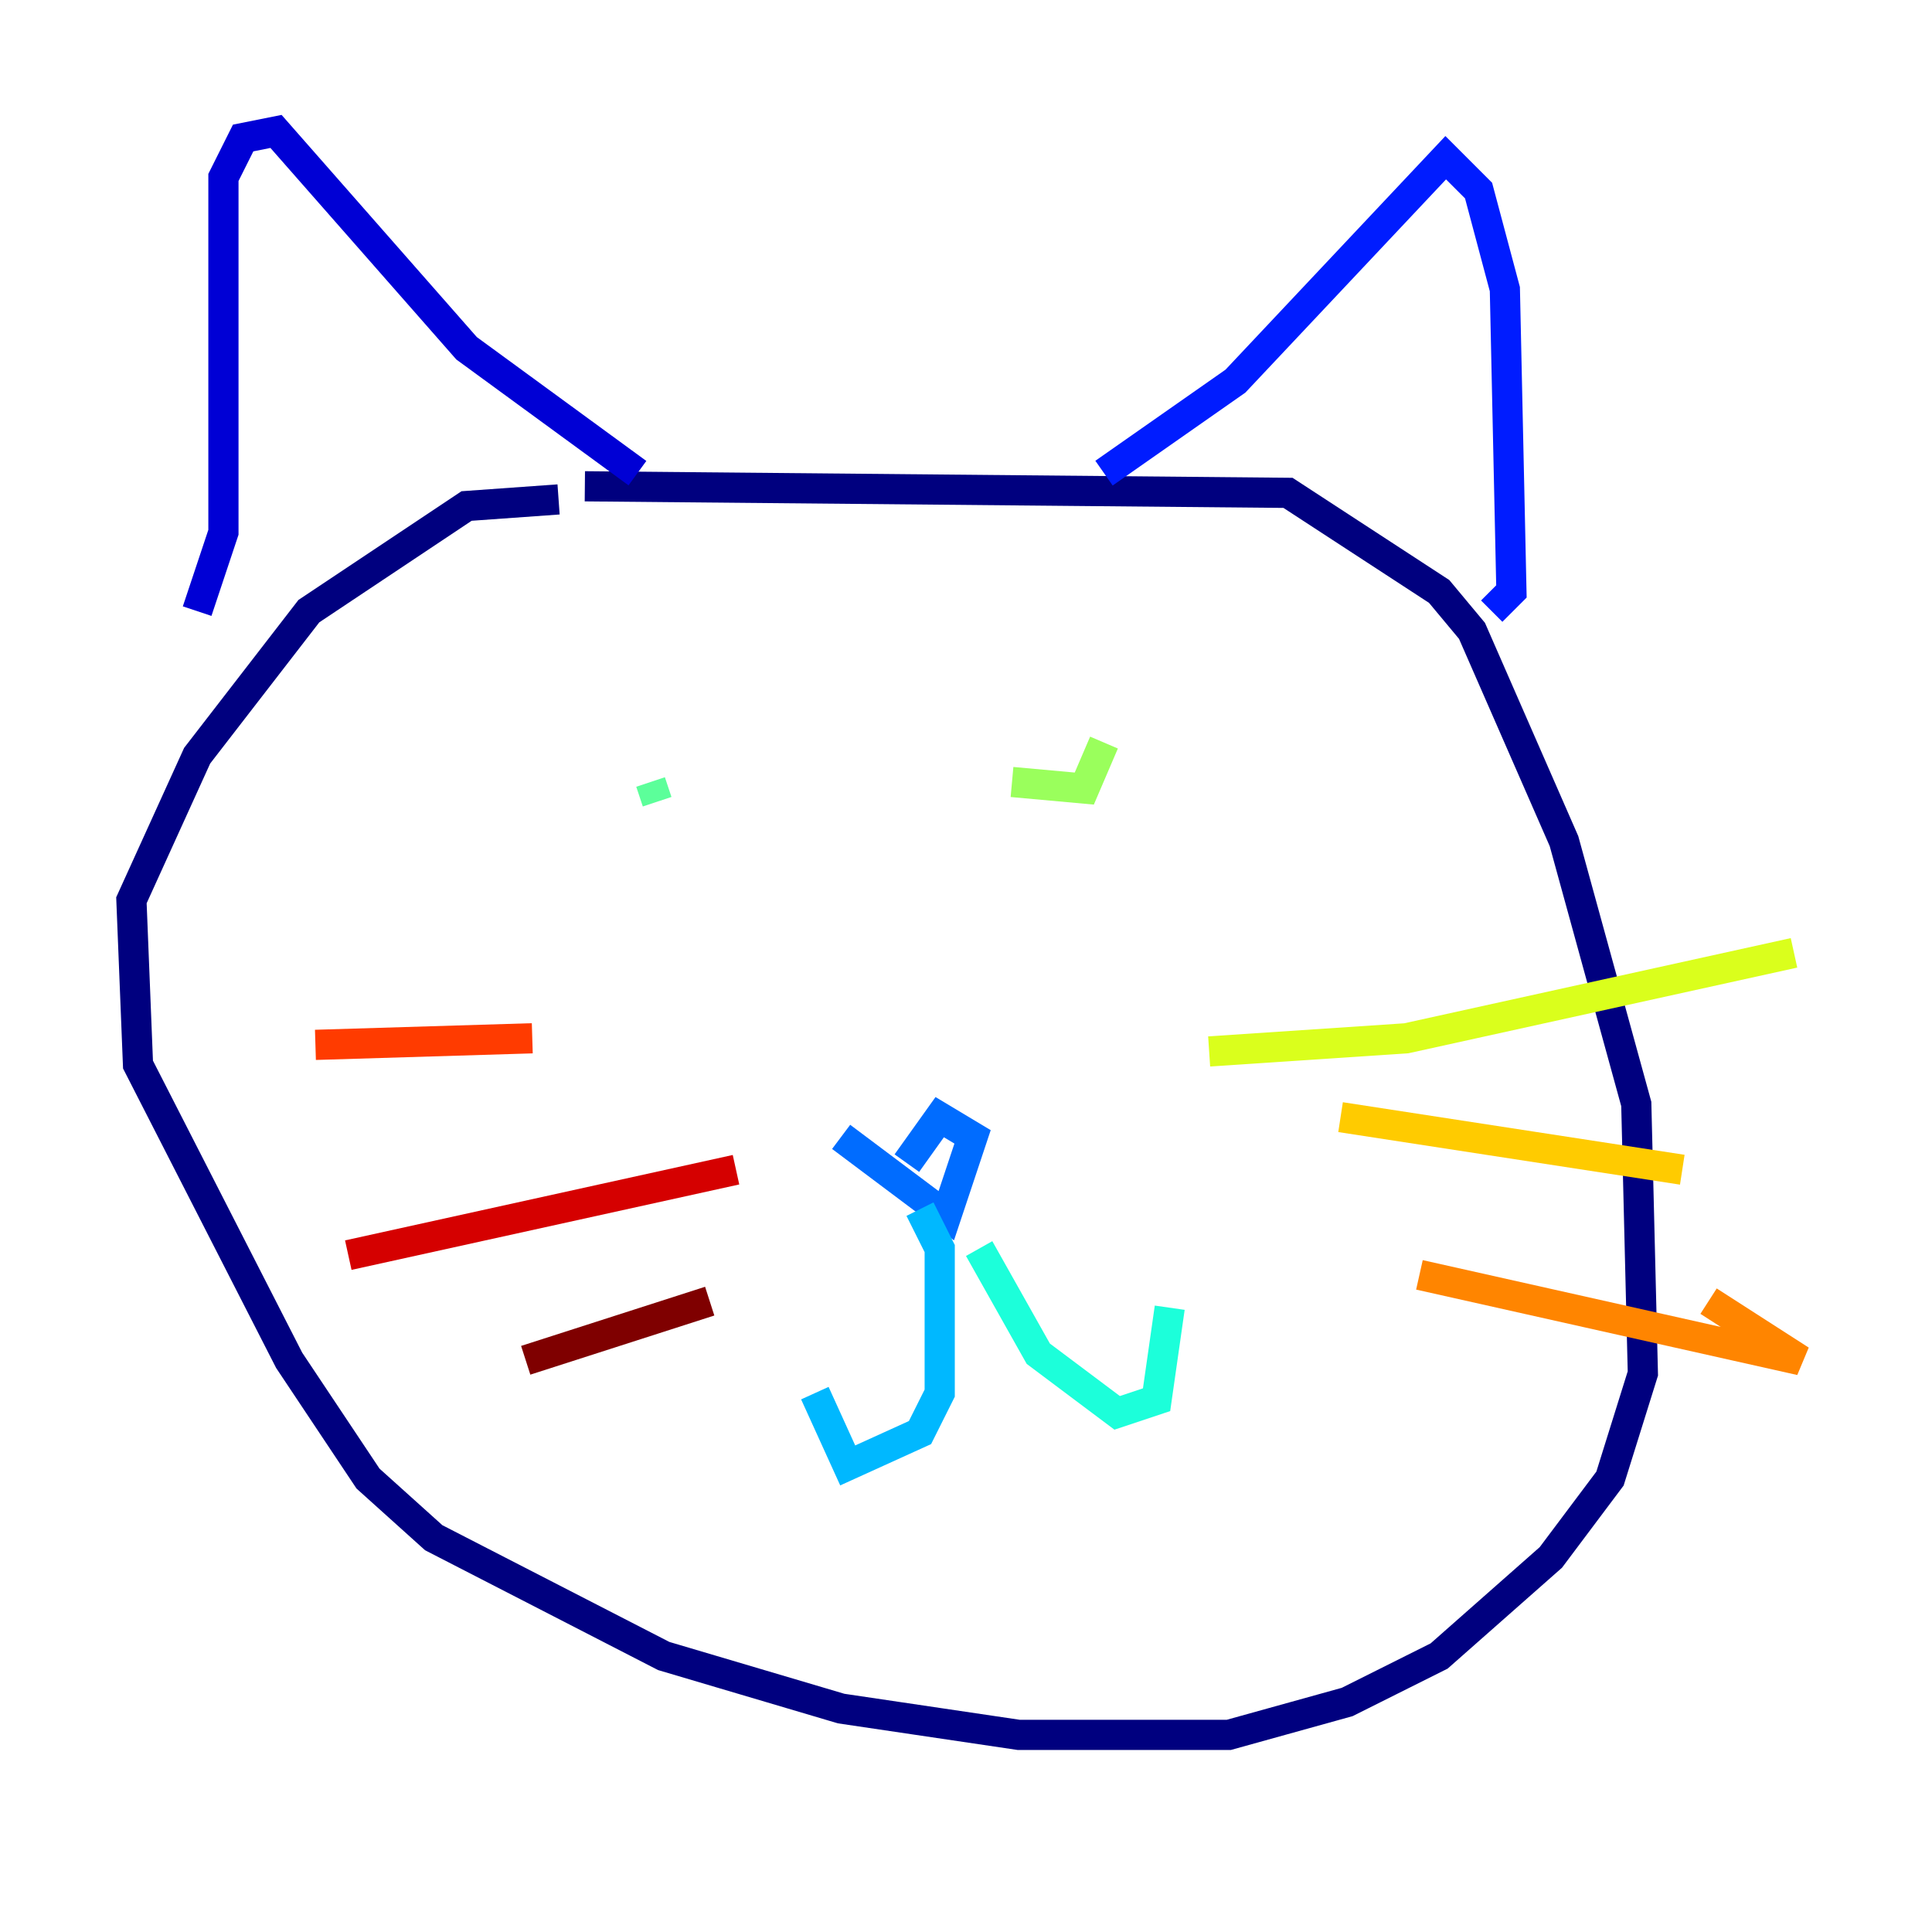 <?xml version="1.0" encoding="utf-8" ?>
<svg baseProfile="tiny" height="128" version="1.2" viewBox="0,0,128,128" width="128" xmlns="http://www.w3.org/2000/svg" xmlns:ev="http://www.w3.org/2001/xml-events" xmlns:xlink="http://www.w3.org/1999/xlink"><defs /><polyline fill="none" points="37.007,33.088 30.912,33.524 20.463,40.49 13.061,50.068 8.707,59.646 9.143,70.531 19.157,90.122 24.381,97.959 28.735,101.878 43.973,109.714 55.728,113.197 67.483,114.939 81.415,114.939 89.252,112.762 95.347,109.714 102.748,103.184 106.667,97.959 108.844,90.993 108.408,73.143 103.619,55.728 97.524,41.796 95.347,39.184 85.333,32.653 38.748,32.218" stroke="#00007f" stroke-width="2" /><polyline fill="none" points="13.061,40.49 14.803,35.265 14.803,11.755 16.109,9.143 18.286,8.707 30.912,23.075 42.231,31.347" stroke="#0000d5" stroke-width="2" /><polyline fill="none" points="73.143,31.347 81.85,25.252 95.782,10.449 97.959,12.626 99.701,19.157 100.136,39.184 98.83,40.49" stroke="#001cff" stroke-width="2" /><polyline fill="none" points="55.728,75.32 62.694,80.544 64.435,75.32 62.258,74.014 60.082,77.061" stroke="#006cff" stroke-width="2" /><polyline fill="none" points="60.952,80.109 62.258,82.721 62.258,92.299 60.952,94.912 56.163,97.088 53.986,92.299" stroke="#00b8ff" stroke-width="2" /><polyline fill="none" points="64.871,82.721 68.789,89.687 74.014,93.605 76.626,92.735 77.497,86.639" stroke="#1cffda" stroke-width="2" /><polyline fill="none" points="43.102,51.809 43.537,53.116" stroke="#5cff9a" stroke-width="2" /><polyline fill="none" points="67.048,51.809 71.837,52.245 73.143,49.197" stroke="#9aff5c" stroke-width="2" /><polyline fill="none" points="80.109,69.66 93.17,68.789 118.857,63.129" stroke="#daff1c" stroke-width="2" /><polyline fill="none" points="88.816,74.014 111.456,77.497" stroke="#ffcb00" stroke-width="2" /><polyline fill="none" points="94.041,84.463 119.293,90.122 113.197,86.204" stroke="#ff8500" stroke-width="2" /><polyline fill="none" points="35.265,68.789 20.898,69.225" stroke="#ff3b00" stroke-width="2" /><polyline fill="none" points="48.762,77.497 23.075,83.156" stroke="#d50000" stroke-width="2" /><polyline fill="none" points="47.02,86.204 34.83,90.122" stroke="#7f0000" stroke-width="2" /></svg>